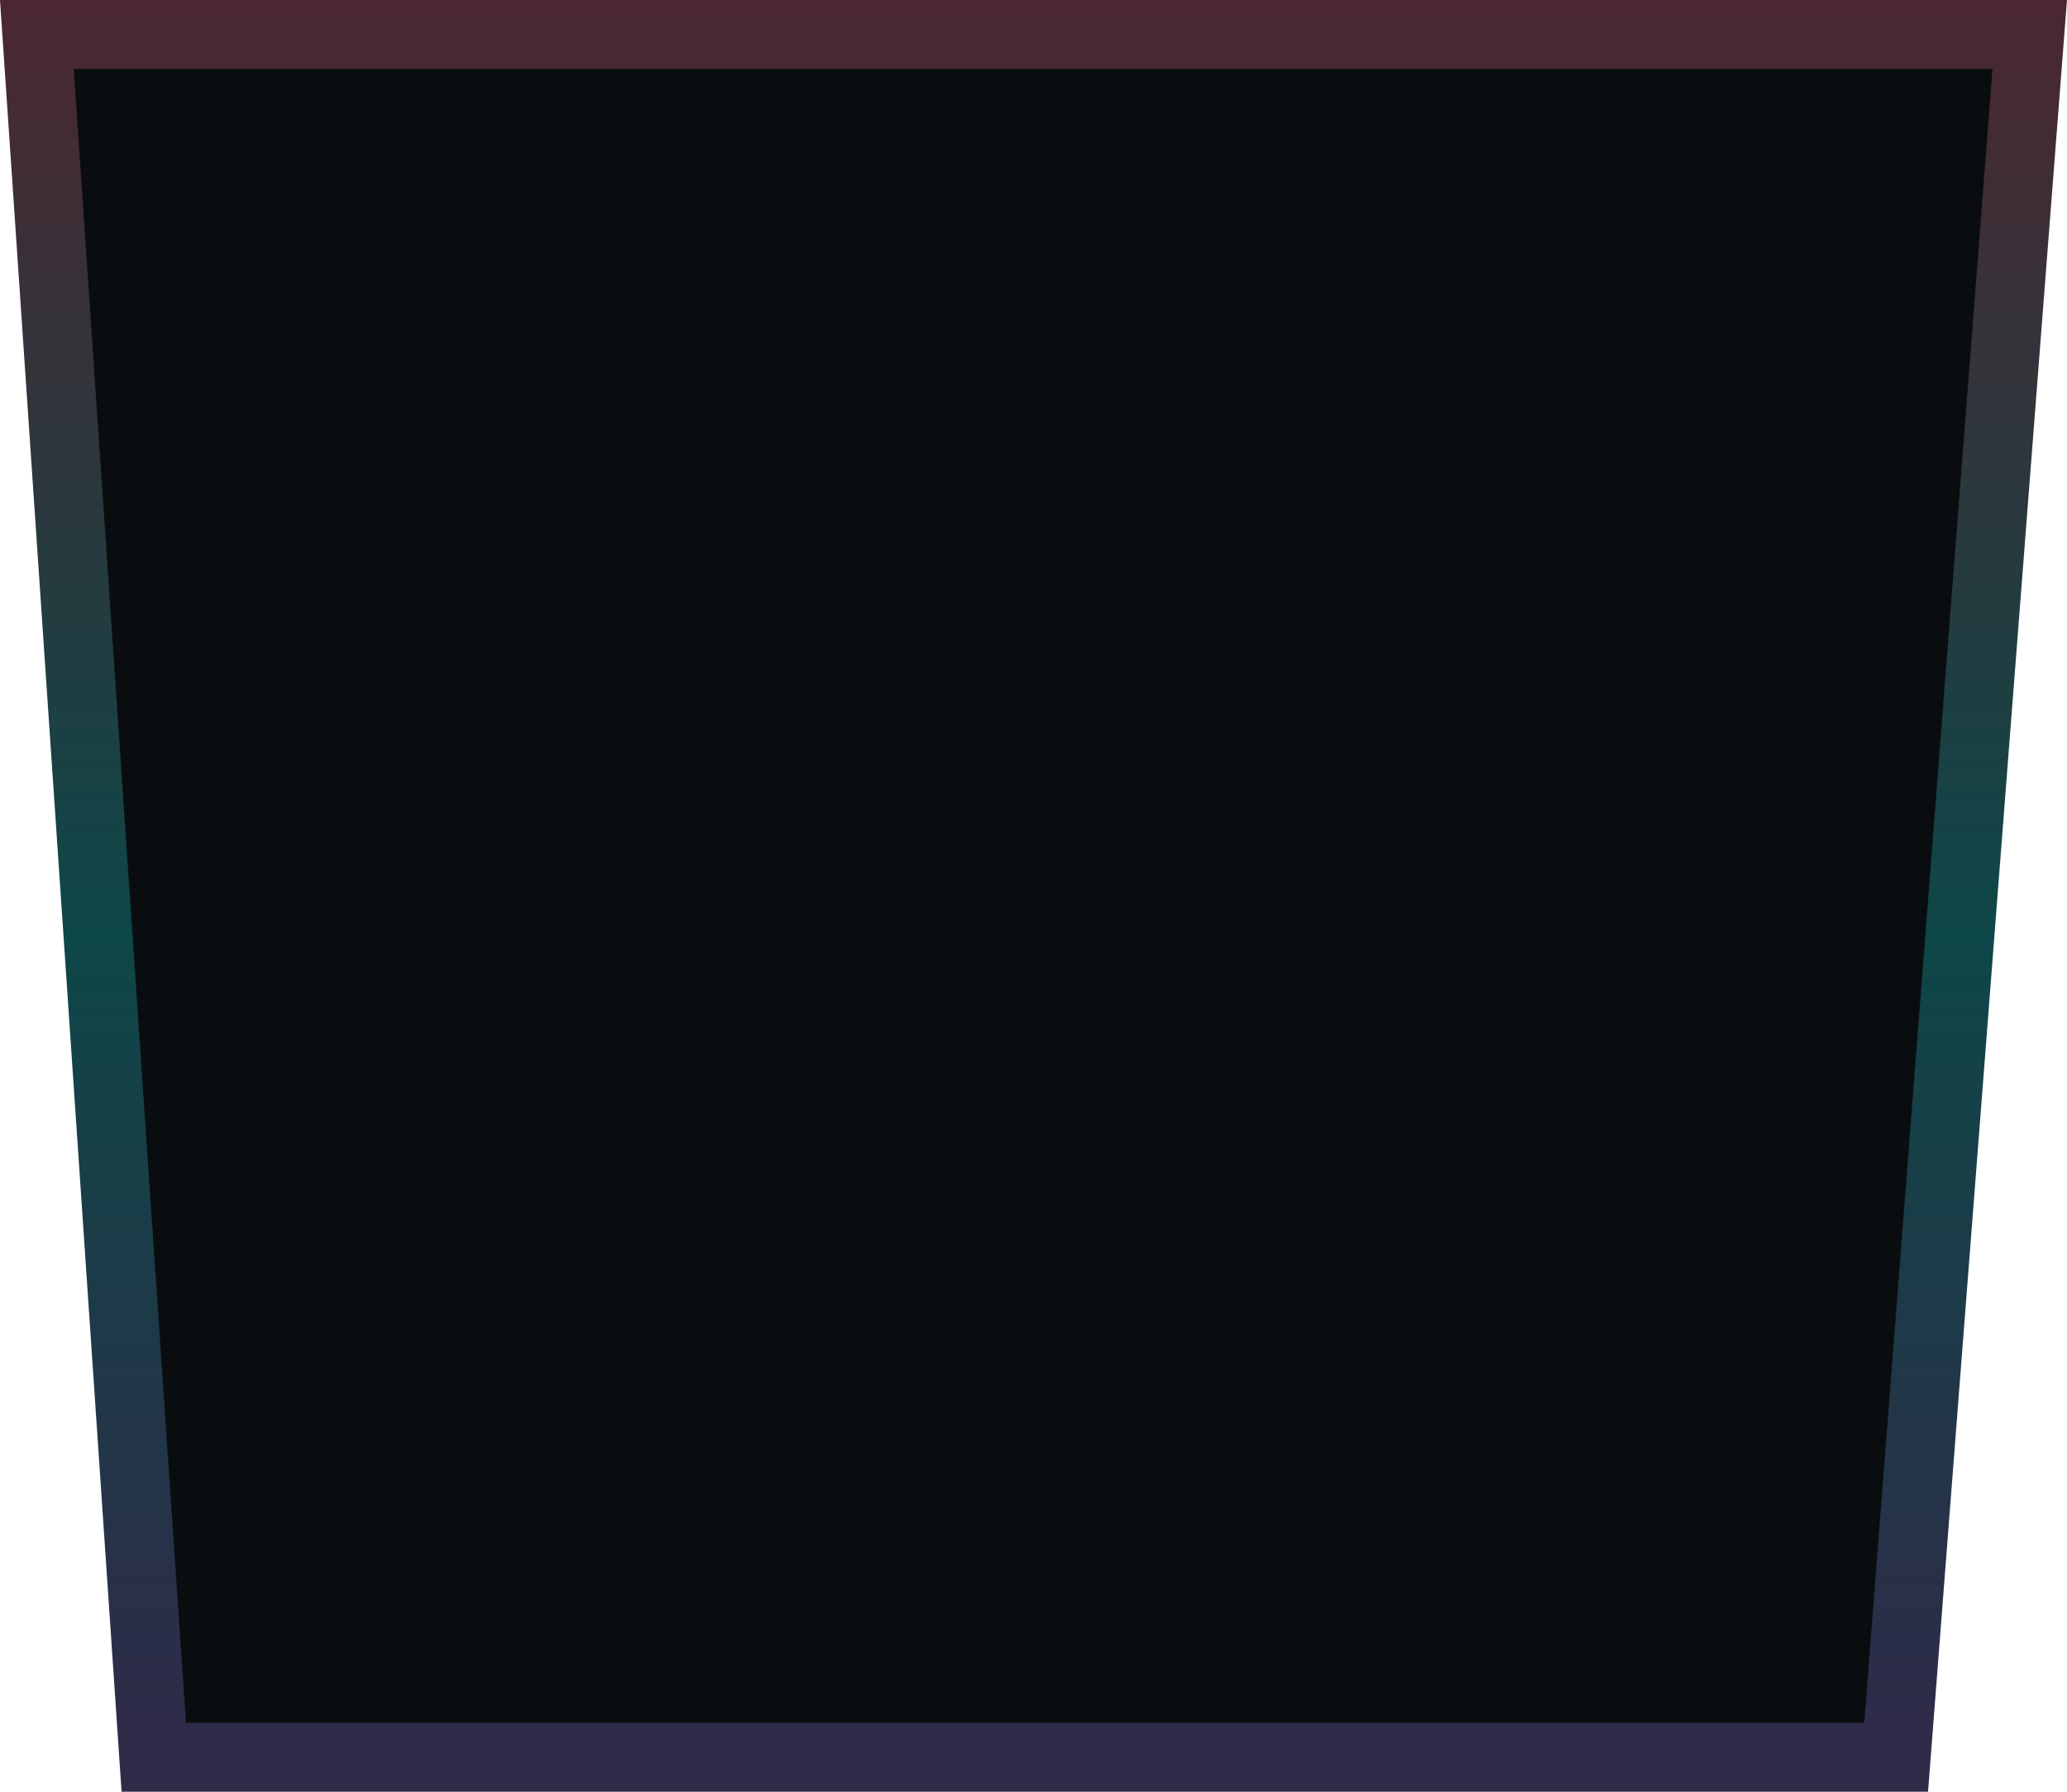 <svg width="120" height="104" viewBox="0 0 120 104" fill="none" xmlns="http://www.w3.org/2000/svg">
<g clip-path="url(#clip0_244_44)">
<path d="M117.838 2L110.081 101.999H8.927L2.14 2H117.838Z" fill="#0A0D10" stroke="url(#paint0_linear_244_44)" stroke-width="4" stroke-linecap="round"/>
</g>
<defs>
<linearGradient id="paint0_linear_244_44" x1="59.999" y1="0" x2="59.999" y2="103.999" gradientUnits="userSpaceOnUse">
<stop stop-color="#4B2731"/>
<stop offset="0.521" stop-color="#0E4748"/>
<stop offset="1" stop-color="#312948"/>
</linearGradient>
<clipPath id="clip0_244_44">
<rect width="120" height="104" fill="white"/>
</clipPath>
</defs>
</svg>
